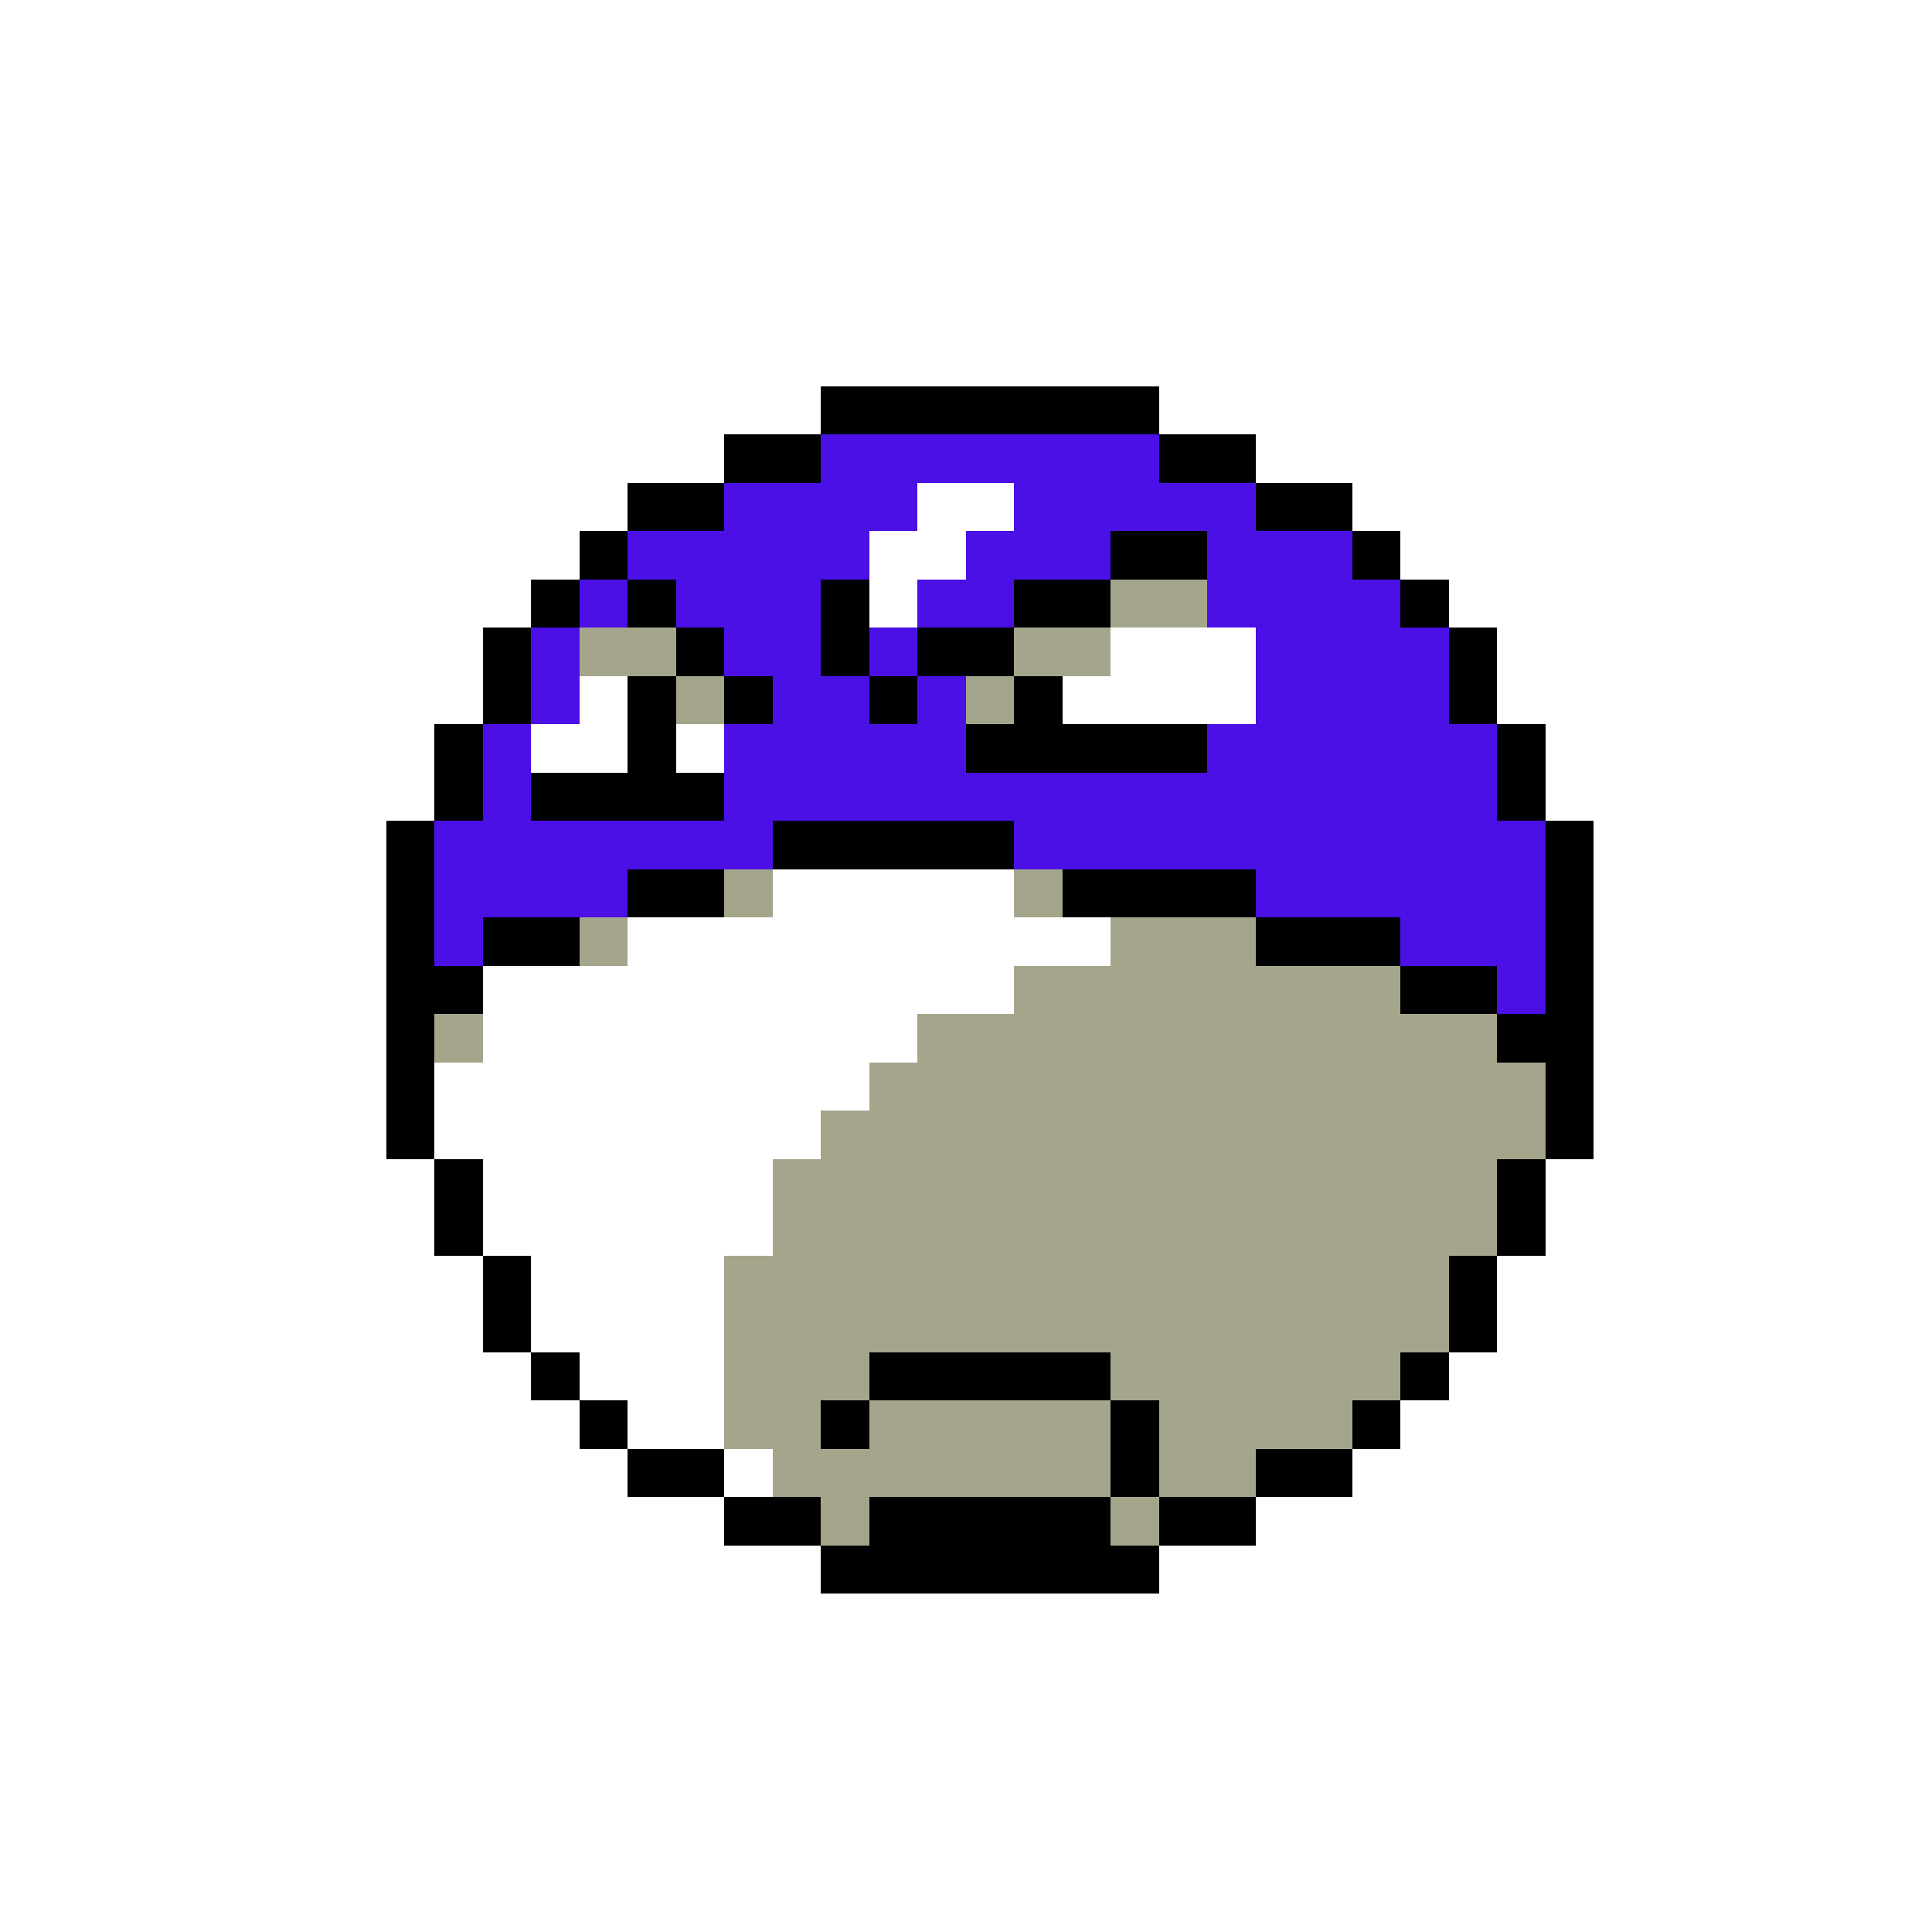 <svg xmlns="http://www.w3.org/2000/svg" viewBox="0 -0.5 40 40" shape-rendering="crispEdges">
<rect x="0" y="-0.5" width="40" height="40" fill="#808080" stroke="none"/>
<path stroke="#ffffff" d="M0 0h40M0 1h40M0 2h40M0 3h40M0 4h40M0 5h40M0 6h40M0 7h40M0 8h17M24 8h16M0 9h15M26 9h14M0 10h13M19 10h2M28 10h12M0 11h12M18 11h2M29 11h11M0 12h11M18 12h1M30 12h10M0 13h10M23 13h3M31 13h9M0 14h10M12 14h1M22 14h4M31 14h9M0 15h9M11 15h2M14 15h1M32 15h8M0 16h9M32 16h8M0 17h8M33 17h7M0 18h8M16 18h5M33 18h7M0 19h8M13 19h10M33 19h7M0 20h8M10 20h11M33 20h7M0 21h8M10 21h9M33 21h7M0 22h8M9 22h9M33 22h7M0 23h8M9 23h8M33 23h7M0 24h9M10 24h6M32 24h8M0 25h9M10 25h6M32 25h8M0 26h10M11 26h4M31 26h9M0 27h10M11 27h4M31 27h9M0 28h11M12 28h3M30 28h10M0 29h12M13 29h2M29 29h11M0 30h13M15 30h1M28 30h12M0 31h15M26 31h14M0 32h17M24 32h16M0 33h40M0 34h40M0 35h40M0 36h40M0 37h40M0 38h40M0 39h40" />
<path stroke="#000000" d="M17 8h7M15 9h2M24 9h2M13 10h2M26 10h2M12 11h1M23 11h2M28 11h1M11 12h1M13 12h1M17 12h1M21 12h2M29 12h1M10 13h1M14 13h1M17 13h1M19 13h2M30 13h1M10 14h1M13 14h1M15 14h1M18 14h1M21 14h1M30 14h1M9 15h1M13 15h1M20 15h5M31 15h1M9 16h1M11 16h4M31 16h1M8 17h1M16 17h5M32 17h1M8 18h1M13 18h2M22 18h4M32 18h1M8 19h1M10 19h2M26 19h3M32 19h1M8 20h2M29 20h2M32 20h1M8 21h1M31 21h2M8 22h1M32 22h1M8 23h1M32 23h1M9 24h1M31 24h1M9 25h1M31 25h1M10 26h1M30 26h1M10 27h1M30 27h1M11 28h1M18 28h5M29 28h1M12 29h1M17 29h1M23 29h1M28 29h1M13 30h2M23 30h1M26 30h2M15 31h2M18 31h5M24 31h2M17 32h7" />
<path stroke="#4a10e6" d="M17 9h7M15 10h4M21 10h5M13 11h5M20 11h3M25 11h3M12 12h1M14 12h3M19 12h2M25 12h4M11 13h1M15 13h2M18 13h1M26 13h4M11 14h1M16 14h2M19 14h1M26 14h4M10 15h1M15 15h5M25 15h6M10 16h1M15 16h16M9 17h7M21 17h11M9 18h4M26 18h6M9 19h1M29 19h3M31 20h1" />
<path stroke="#a5a58c" d="M23 12h2M12 13h2M21 13h2M14 14h1M20 14h1M15 18h1M21 18h1M12 19h1M23 19h3M21 20h8M9 21h1M19 21h12M18 22h14M17 23h15M16 24h15M16 25h15M15 26h15M15 27h15M15 28h3M23 28h6M15 29h2M18 29h5M24 29h4M16 30h7M24 30h2M17 31h1M23 31h1" />
</svg>